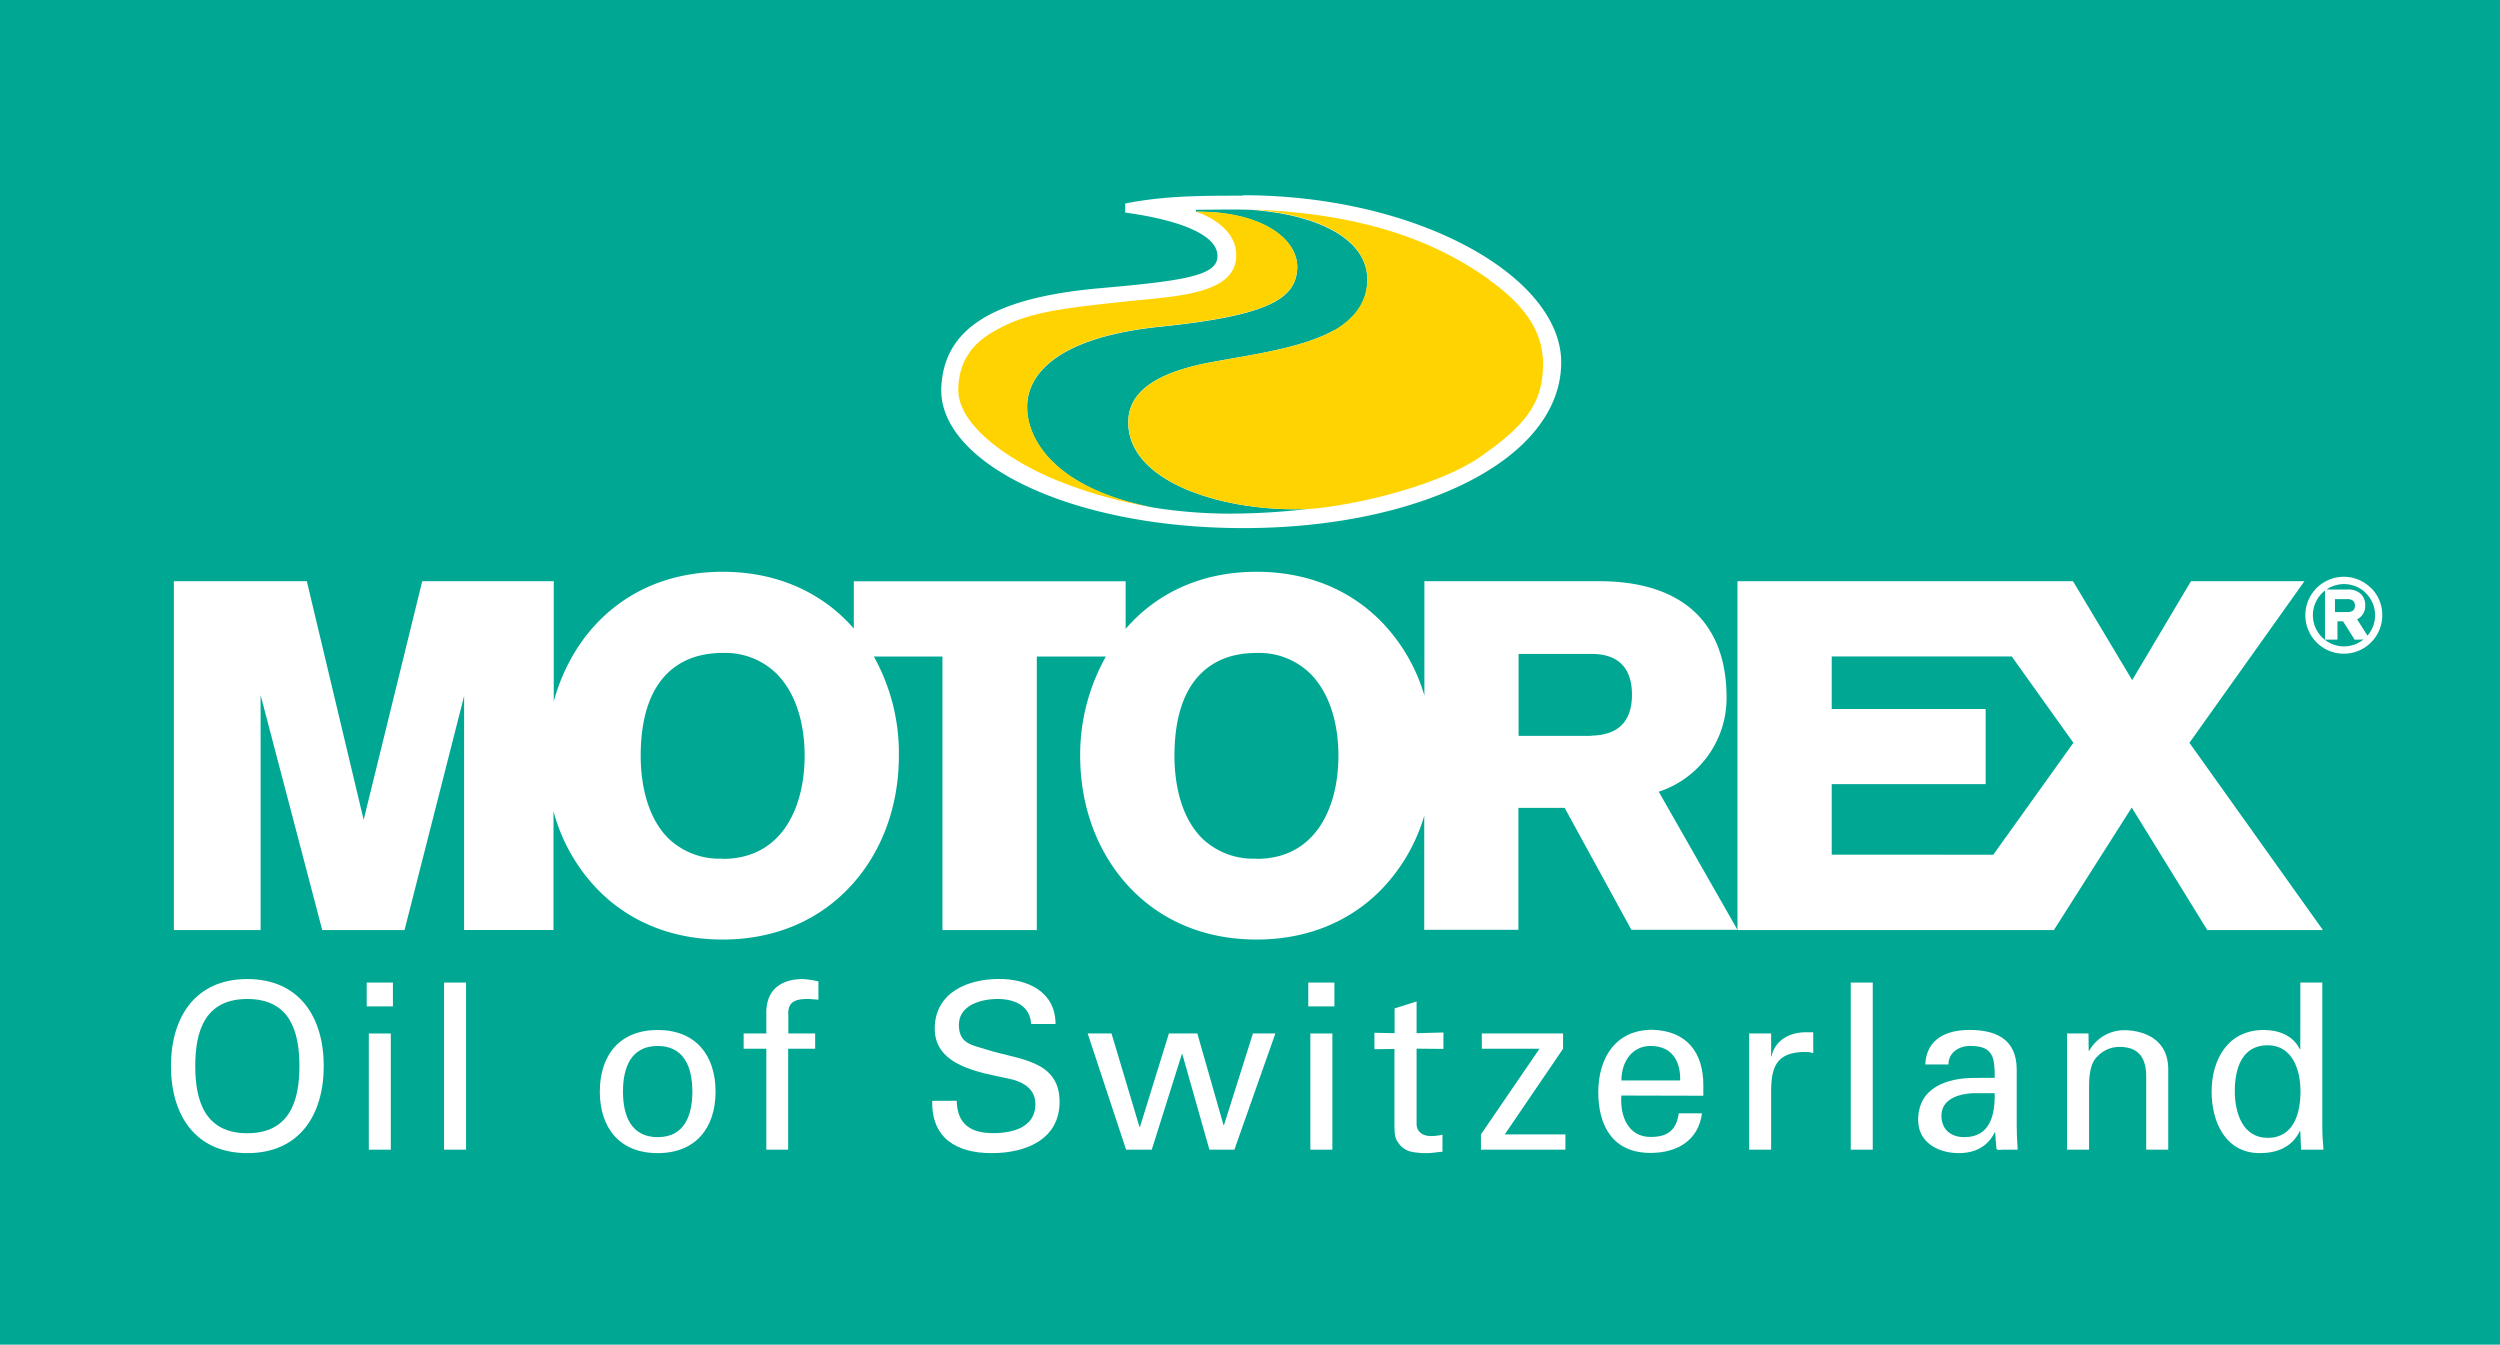 <svg xmlns="http://www.w3.org/2000/svg" viewBox="0 0 499.23 268.52"><defs><style>.a{fill:#00a893;}.b{fill:#fff;}.c{fill:none;stroke:#fff;}.d{fill:#ffd300;}.e{fill:#fcb614;}</style></defs><title>motorex-oil-of-switzerland</title><rect class="a" width="499.23" height="268.52"/><path class="b" d="M530.66,372.34h0c-7.19,4.14-20.58,5.41-27.13,6.94s-13.71,4.41-14,11c-.54,12.69,19.77,18.48,35.72,17.78l-1,.13a138.82,138.82,0,0,1-14.16.8h0a97.72,97.72,0,0,1-15.28-1.17,55.85,55.85,0,0,1-5.61-1.28c-15.22-4.38-20.07-12.93-19.86-19.22.19-5.61,5.08-13.44,26.65-15.66s26.85-5.59,27.27-11.41-6.67-11.63-20.2-11.53l0-.22v-.19l.33,0,5.81-.05c1.82,0,3.58,0,5.29.09,1.21.11,2.47.24,3.78.43,10.78,1.52,19,6.08,19,13.52,0,4.81-2.93,8-6.57,10.13m-18.29-26.93c-8.49,0-15.62,0-23.5,1.56v1.81c9.86,1.34,17.91,4.06,18.4,8.24s-5.44,5.29-23.28,6.85c-22.33,1.95-31.29,8.52-31.84,19.79-.71,14.8,25.26,28.13,60.32,28.13s63.47-13.6,63.47-33.14C575.94,361.68,547.42,345.41,512.37,345.41Z" transform="translate(-264.22 -306.42)"/><path class="c" d="M734.7,433.66h0L732.39,430h-1.9v3.64H729v-9h4.08a3.12,3.12,0,0,1,2.26.77,2.55,2.55,0,0,1,.69,1.89,2.4,2.4,0,0,1-1.88,2.53l2.41,3.78Zm2.32-9.17A6.72,6.72,0,1,0,732.27,436,6.72,6.72,0,0,0,737,424.49Z" transform="translate(-264.22 -306.42)"/><path class="b" d="M732.27,436h0a6.72,6.72,0,1,1,6.72-6.72,6.68,6.68,0,0,1-6.72,6.72m5.43-12.14a7.68,7.68,0,1,0,2.24,5.42A7.63,7.63,0,0,0,737.7,423.82Z" transform="translate(-264.22 -306.42)"/><path class="b" d="M732.86,428.65h-2.37v-2.59h2.37a1.81,1.81,0,0,1,1.31.38,1.23,1.23,0,0,1,.31.91c0,.91-.48,1.3-1.62,1.3m3.14-1.3a2.55,2.55,0,0,0-.69-1.89,3.12,3.12,0,0,0-2.26-.77H729v9h1.52V430h1.9l2.31,3.64h1.83l-2.41-3.78A2.4,2.4,0,0,0,736,427.35Z" transform="translate(-264.22 -306.42)"/><path class="b" d="M662.26,477.1h0l16-22.35-12.31-17.24H630V448h30.74v15H630v14.09Zm39.17-22.35,26.66,37.4H705l-15.09-24.47-15.55,24.47H611.18l0,0V422.48h67L690,442.23l11.74-19.75h22.66Z" transform="translate(-264.22 -306.42)"/><path class="b" d="M582,453.32h0c5.38-.09,8.11-2.85,8.11-8.18S587.4,437,582,437H567.47v16.37H582m-66.88,24.56h0c12.07,0,16.37-10.62,16.37-20.56,0-7-2-12.81-5.6-16.42a14.62,14.62,0,0,0-10.77-4.14c-4.63,0-8.37,1.4-11.12,4.15-3.49,3.48-5.25,9-5.25,16.41,0,4.08.71,11.65,5.52,16.46A14.73,14.73,0,0,0,515.14,477.88Zm-106.59,0h0c12.07,0,16.37-10.62,16.37-20.56,0-7-2-12.81-5.6-16.42a14.62,14.62,0,0,0-10.77-4.14c-4.62,0-8.36,1.4-11.12,4.15-3.48,3.48-5.25,9-5.25,16.41,0,4.08.72,11.65,5.52,16.46A14.73,14.73,0,0,0,408.55,477.88ZM609,445.71a19.67,19.67,0,0,1-13.54,18.81l15.72,27.58v0H590l-13.33-24.36h-9.24v24.36H548.63V469.32a35.54,35.54,0,0,1-8.83,15c-6.36,6.36-14.89,9.72-24.66,9.72s-18.31-3.36-24.67-9.72c-6.8-6.81-10.55-16.4-10.55-27a40.07,40.07,0,0,1,5.14-19.8h-13.8v54.63H452.42V437.52h-13.7a39.68,39.68,0,0,1,5,19.8c0,10.62-3.75,20.21-10.55,27-6.36,6.36-14.89,9.72-24.67,9.72s-18.3-3.36-24.66-9.72a35.58,35.58,0,0,1-9.09-15.92v23.73H356.9V445.41L345,492.15H328.57l-12.31-46.93v46.93H298.94V422.48h26.55l11.35,47.65,11.7-47.65H374.8v24c3.84-14.07,15.27-25.88,33.75-25.88,9.78,0,18.31,3.36,24.67,9.72.52.52,1,1.06,1.5,1.61v-9.43H489V432c5.91-6.83,14.68-11.4,26.17-11.4,9.77,0,18.3,3.36,24.66,9.72a35.41,35.41,0,0,1,8.83,15V422.48h34.83c8.64,0,15.23,2.21,19.58,6.56C607,433,609,438.58,609,445.71Z" transform="translate(-264.22 -306.42)"/><path class="b" d="M303.21,519.31h0c0-7.11,2-13.4,10.4-13.4s10.4,6.29,10.4,13.4c0,6.94-1.94,13.41-10.4,13.41s-10.4-6.47-10.4-13.41m-4.85,0c0,9.76,4.85,17.38,15.25,17.38s15.26-7.62,15.26-17.38-4.86-17.38-15.26-17.38S298.36,509.56,298.36,519.31Z" transform="translate(-264.22 -306.42)"/><path class="b" d="M337.45,507.39h5.23v-4.76h-5.23ZM342.26,536V512.8h-4.39V536Z" transform="translate(-264.22 -306.42)"/><rect class="b" x="88.68" y="196.21" width="4.39" height="33.37"/><path class="b" d="M388.62,524.4h0c0-4.95,1.71-9.11,6.93-9.11s6.93,4.16,6.93,9.11-1.71,9.1-6.93,9.1-6.93-4.16-6.93-9.1m6.93-12.3c-7.63,0-11.55,5.09-11.55,12.3s3.92,12.29,11.55,12.29,11.56-5.08,11.56-12.29S403.18,512.1,395.55,512.1Z" transform="translate(-264.22 -306.42)"/><path class="b" d="M421.61,536V515.85H427V512.8h-5.36v-3.7c-.14-2.54,1.29-3.19,3.79-3.19.74,0,1.48.09,2.22.14V502.4a17.92,17.92,0,0,0-3.14-.47c-3.29,0-7.12,1.34-7.26,6.43v4.44h-4.53v3.05h4.53V536Z" transform="translate(-264.22 -306.42)"/><path class="b" d="M450.38,526.25c-.18,7.49,4.9,10.44,11.88,10.44,6.75,0,13.55-2.68,13.55-10.26,0-8.41-8.37-8.41-14.52-10.4-2.91-.92-5.59-1.15-5.59-4.94,0-4,4.48-5.18,7.76-5.18s6.48,1.29,6.66,5H475c0-6.47-5.59-9-11.27-9-6.24,0-12.85,2.69-12.85,9.94,0,7.49,9.15,8.74,14.65,9.94,2.77.55,5.45,1.9,5.45,5.13,0,4.67-4.62,5.78-8.41,5.78-4.48,0-7.21-1.76-7.3-6.47Z" transform="translate(-264.22 -306.42)"/><polygon class="b" points="250.2 206.38 244.42 224.68 244.33 224.68 239.1 206.38 233.42 206.38 227.64 225.05 227.55 225.05 221.96 206.38 217.2 206.38 224.87 229.58 230 229.58 236.01 210.49 236.1 210.49 241.51 229.58 246.5 229.58 254.68 206.38 250.2 206.38"/><path class="b" d="M525.47,507.39h5.22v-4.76h-5.22ZM530.28,536V512.8h-4.39V536Z" transform="translate(-264.22 -306.42)"/><path class="b" d="M538.68,512.66v3.28l4-.05v14.75c0,3.1.23,3.19,1,4.3a4.23,4.23,0,0,0,2.59,1.52,15.55,15.55,0,0,0,3,.23c1,0,2-.23,3-.27V533a9.54,9.54,0,0,1-2.31.28c-1.57,0-2.86-.79-2.86-2.45v-15l5.36.05v-3.28l-5.36.14v-6.34l-4.39,1.39v4.95Z" transform="translate(-264.22 -306.42)"/><polygon class="b" points="312.6 226.53 300.49 226.53 312.13 209.43 312.13 206.38 295.91 206.38 295.91 209.43 307.42 209.43 295.73 226.53 295.73 229.58 312.6 229.58 312.6 226.53"/><path class="b" d="M588,522.18h0c0-3.79,2.17-6.89,5.83-6.89,4.25,0,6,3,5.91,6.89Zm16.36,3.05v-2.17c0-6.43-3.28-10.82-10.21-11-7.35,0-10.77,5.69-10.77,12.48s3,12.11,10.4,12.11c5.55,0,9.61-2.63,10.31-7.9h-4.63c-.5,3.37-2.21,4.71-5.63,4.71-4.49,0-6.15-4.2-5.83-8.27Z" transform="translate(-264.22 -306.42)"/><path class="b" d="M617.9,524.49c0-4.9,1-7.86,6.51-8a5.36,5.36,0,0,1,1.9.23v-4.16c-.51,0-1,0-1.53,0-3.19,0-6.14,1.62-6.79,4.81h-.09V512.8h-4.39V536h4.39Z" transform="translate(-264.22 -306.42)"/><rect class="b" x="369.58" y="196.21" width="4.39" height="33.37"/><path class="b" d="M658.54,521.67h0c-5.51,0-11.28,1.9-11.28,8.41,0,4.53,4.06,6.61,8.09,6.61,3.19,0,5.77-1.24,7.21-4.16h.09c.05,1.07.14,2.08.23,3.15,0,.55.83.32,1.25.32h3c-.14-1.94-.19-3.88-.19-4.9V520c0-6.47-4.71-7.91-9.47-7.91-4.58,0-8.56,1.81-8.79,6.89h4.63c0-2.4,2.12-3.7,4.34-3.7,4.67,0,4.9,2.36,4.9,6.38Zm4,3.05c.09,4.3-.88,8.78-6.06,8.78-2.58,0-4.57-1.43-4.57-4.29,0-3.38,3.56-4.35,6.24-4.49Z" transform="translate(-264.22 -306.42)"/><path class="b" d="M681.28,512.8H677V536h4.39V523.38c0-4.53,1.2-5.54,1.85-6.19a6,6,0,0,1,4.25-1.71c3.7,0,5.31,2.08,5.31,5.91V536h4.4V520c0-7.44-7.17-7.86-8.79-7.86a8.06,8.06,0,0,0-7,4.12h-.1Z" transform="translate(-264.22 -306.42)"/><path class="b" d="M723.57,515.94h-.1c-1.34-2.77-4.25-3.84-7.21-3.84-7.21,0-10.4,6-10.4,12.3,0,6,2.73,12.29,9.62,12.29,3.37,0,6.42-1.15,8-4.39h.1v.23l.14,3.47h4.48c-.09-1.34-.23-2.73-.23-4.11V502.63h-4.39Zm-13.08,8.41c0-4.34,1.29-9.2,6.56-9.2,5,0,6.56,5,6.56,9.2s-1.24,9.29-6.56,9.29C712.1,533.64,710.49,528.7,710.49,524.35Z" transform="translate(-264.22 -306.42)"/><path class="d" d="M469.33,387.27c.19-5.61,5.08-13.44,26.65-15.66s26.85-5.59,27.27-11.41-6.67-11.63-20.2-11.53l0-.22v.24l.15.05c.82.27,7.95,2.77,7.89,8.71-.07,7.06-9.87,8-19.35,8.9-1.21.12-2.41.23-3.59.36-11.85,1.28-18.3,2.09-24.09,5.14-2.87,1.51-8.22,4.33-8.48,12.1-.27,8.1,12.15,15.33,19.52,18.32a89.5,89.5,0,0,0,19.72,5.5,55.85,55.85,0,0,1-5.61-1.28c-15.22-4.38-20.07-12.93-19.86-19.22" transform="translate(-264.22 -306.42)"/><path class="e" d="M503,348.22v0l.33,0Z" transform="translate(-264.22 -306.42)"/><path class="d" d="M561.54,362.21c-8-5.65-21.43-13-47.07-13.95,1.21.11,2.47.24,3.78.43,10.78,1.52,19,6.08,19,13.52,0,4.81-2.93,8-6.57,10.13-7.19,4.14-20.58,5.41-27.13,6.94s-13.71,4.41-14,11c-.54,12.69,19.77,18.48,35.72,17.78l-1,.13,2-.21.41,0c10.49-1.07,25.72-5.1,33.29-10.44,7.13-5,11.41-9.18,12.2-15.52.69-5.55,0-12.24-10.61-19.72" transform="translate(-264.22 -306.42)"/></svg>
